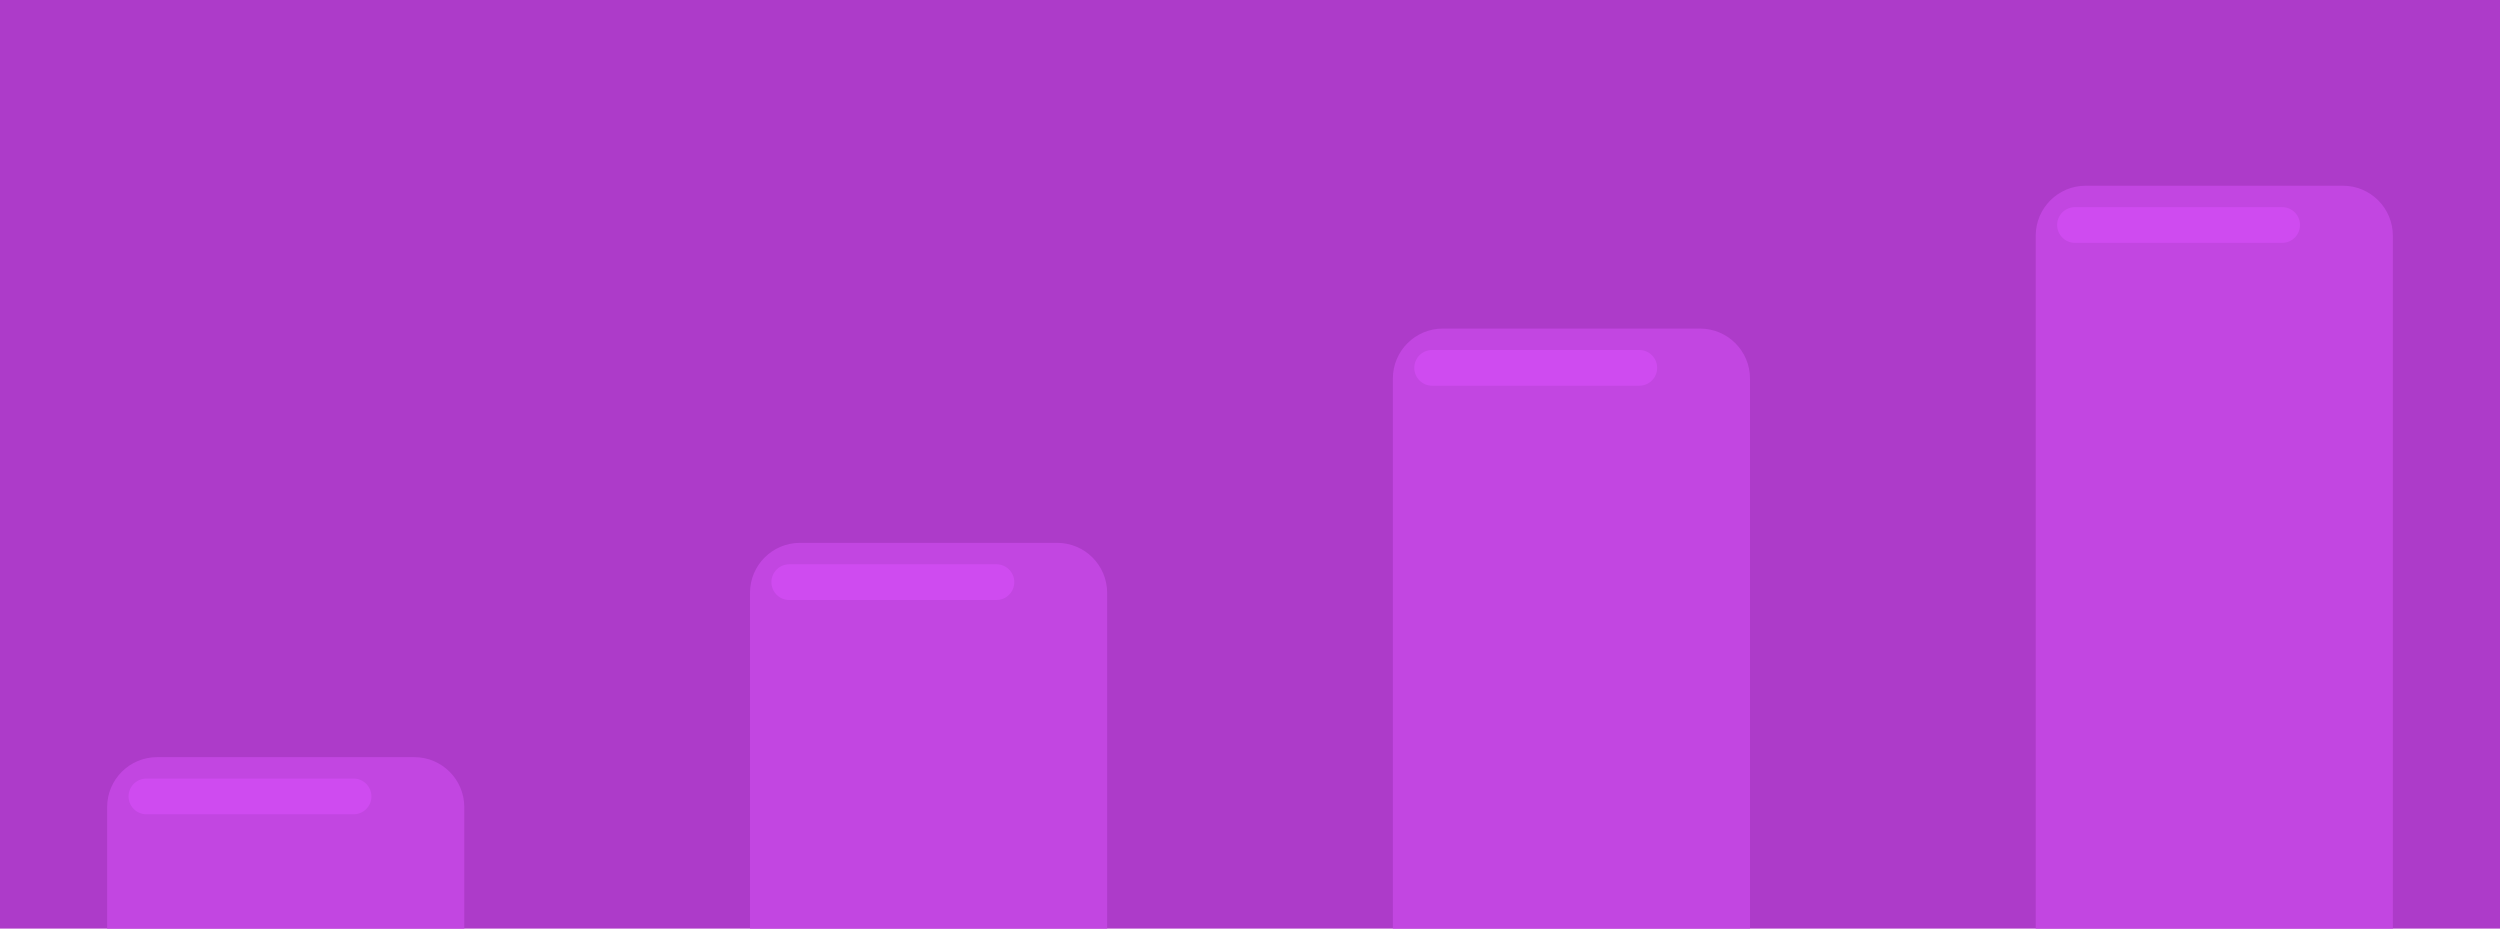 <svg width="350" height="130" viewBox="0 0 350 130" fill="none" xmlns="http://www.w3.org/2000/svg">
<g clip-path="url(#clip0_540_643)">
<rect width="350" height="130" fill="#AD3BC9"/>
<path d="M105 83C105 79.134 108.134 76 112 76H148C151.866 76 155 79.134 155 83V138C155 141.866 151.866 145 148 145H112C108.134 145 105 141.866 105 138V83Z" fill="#C246E1"/>
<path d="M15 113C15 109.134 18.134 106 22 106H58C61.866 106 65 109.134 65 113V138C65 141.866 61.866 145 58 145H22C18.134 145 15 141.866 15 138V113Z" fill="#C246E1"/>
<path d="M195 53C195 49.134 198.134 46 202 46H238C241.866 46 245 49.134 245 53V138C245 141.866 241.866 145 238 145H202C198.134 145 195 141.866 195 138V53Z" fill="#C246E1"/>
<path d="M285 33C285 29.134 288.134 26 292 26H328C331.866 26 335 29.134 335 33V138C335 141.866 331.866 145 328 145H292C288.134 145 285 141.866 285 138V33Z" fill="#C246E1"/>
<path d="M288 31.5C288 30.119 289.119 29 290.5 29H319.5C320.881 29 322 30.119 322 31.5C322 32.881 320.881 34 319.5 34H290.5C289.119 34 288 32.881 288 31.5Z" fill="#CF4BF0"/>
<path d="M198 51.5C198 50.119 199.119 49 200.5 49H229.5C230.881 49 232 50.119 232 51.5C232 52.881 230.881 54 229.5 54H200.5C199.119 54 198 52.881 198 51.5Z" fill="#CF4BF0"/>
<path d="M108 81.5C108 80.119 109.119 79 110.5 79H139.5C140.881 79 142 80.119 142 81.5C142 82.881 140.881 84 139.5 84H110.5C109.119 84 108 82.881 108 81.5Z" fill="#CF4BF0"/>
<path d="M18 111.5C18 110.119 19.119 109 20.5 109H49.5C50.881 109 52 110.119 52 111.5C52 112.881 50.881 114 49.5 114H20.5C19.119 114 18 112.881 18 111.5Z" fill="#CF4BF0"/>
</g>
<defs>
<clipPath id="clip0_540_643">
<rect width="350" height="130" fill="white"/>
</clipPath>
</defs>
</svg>
